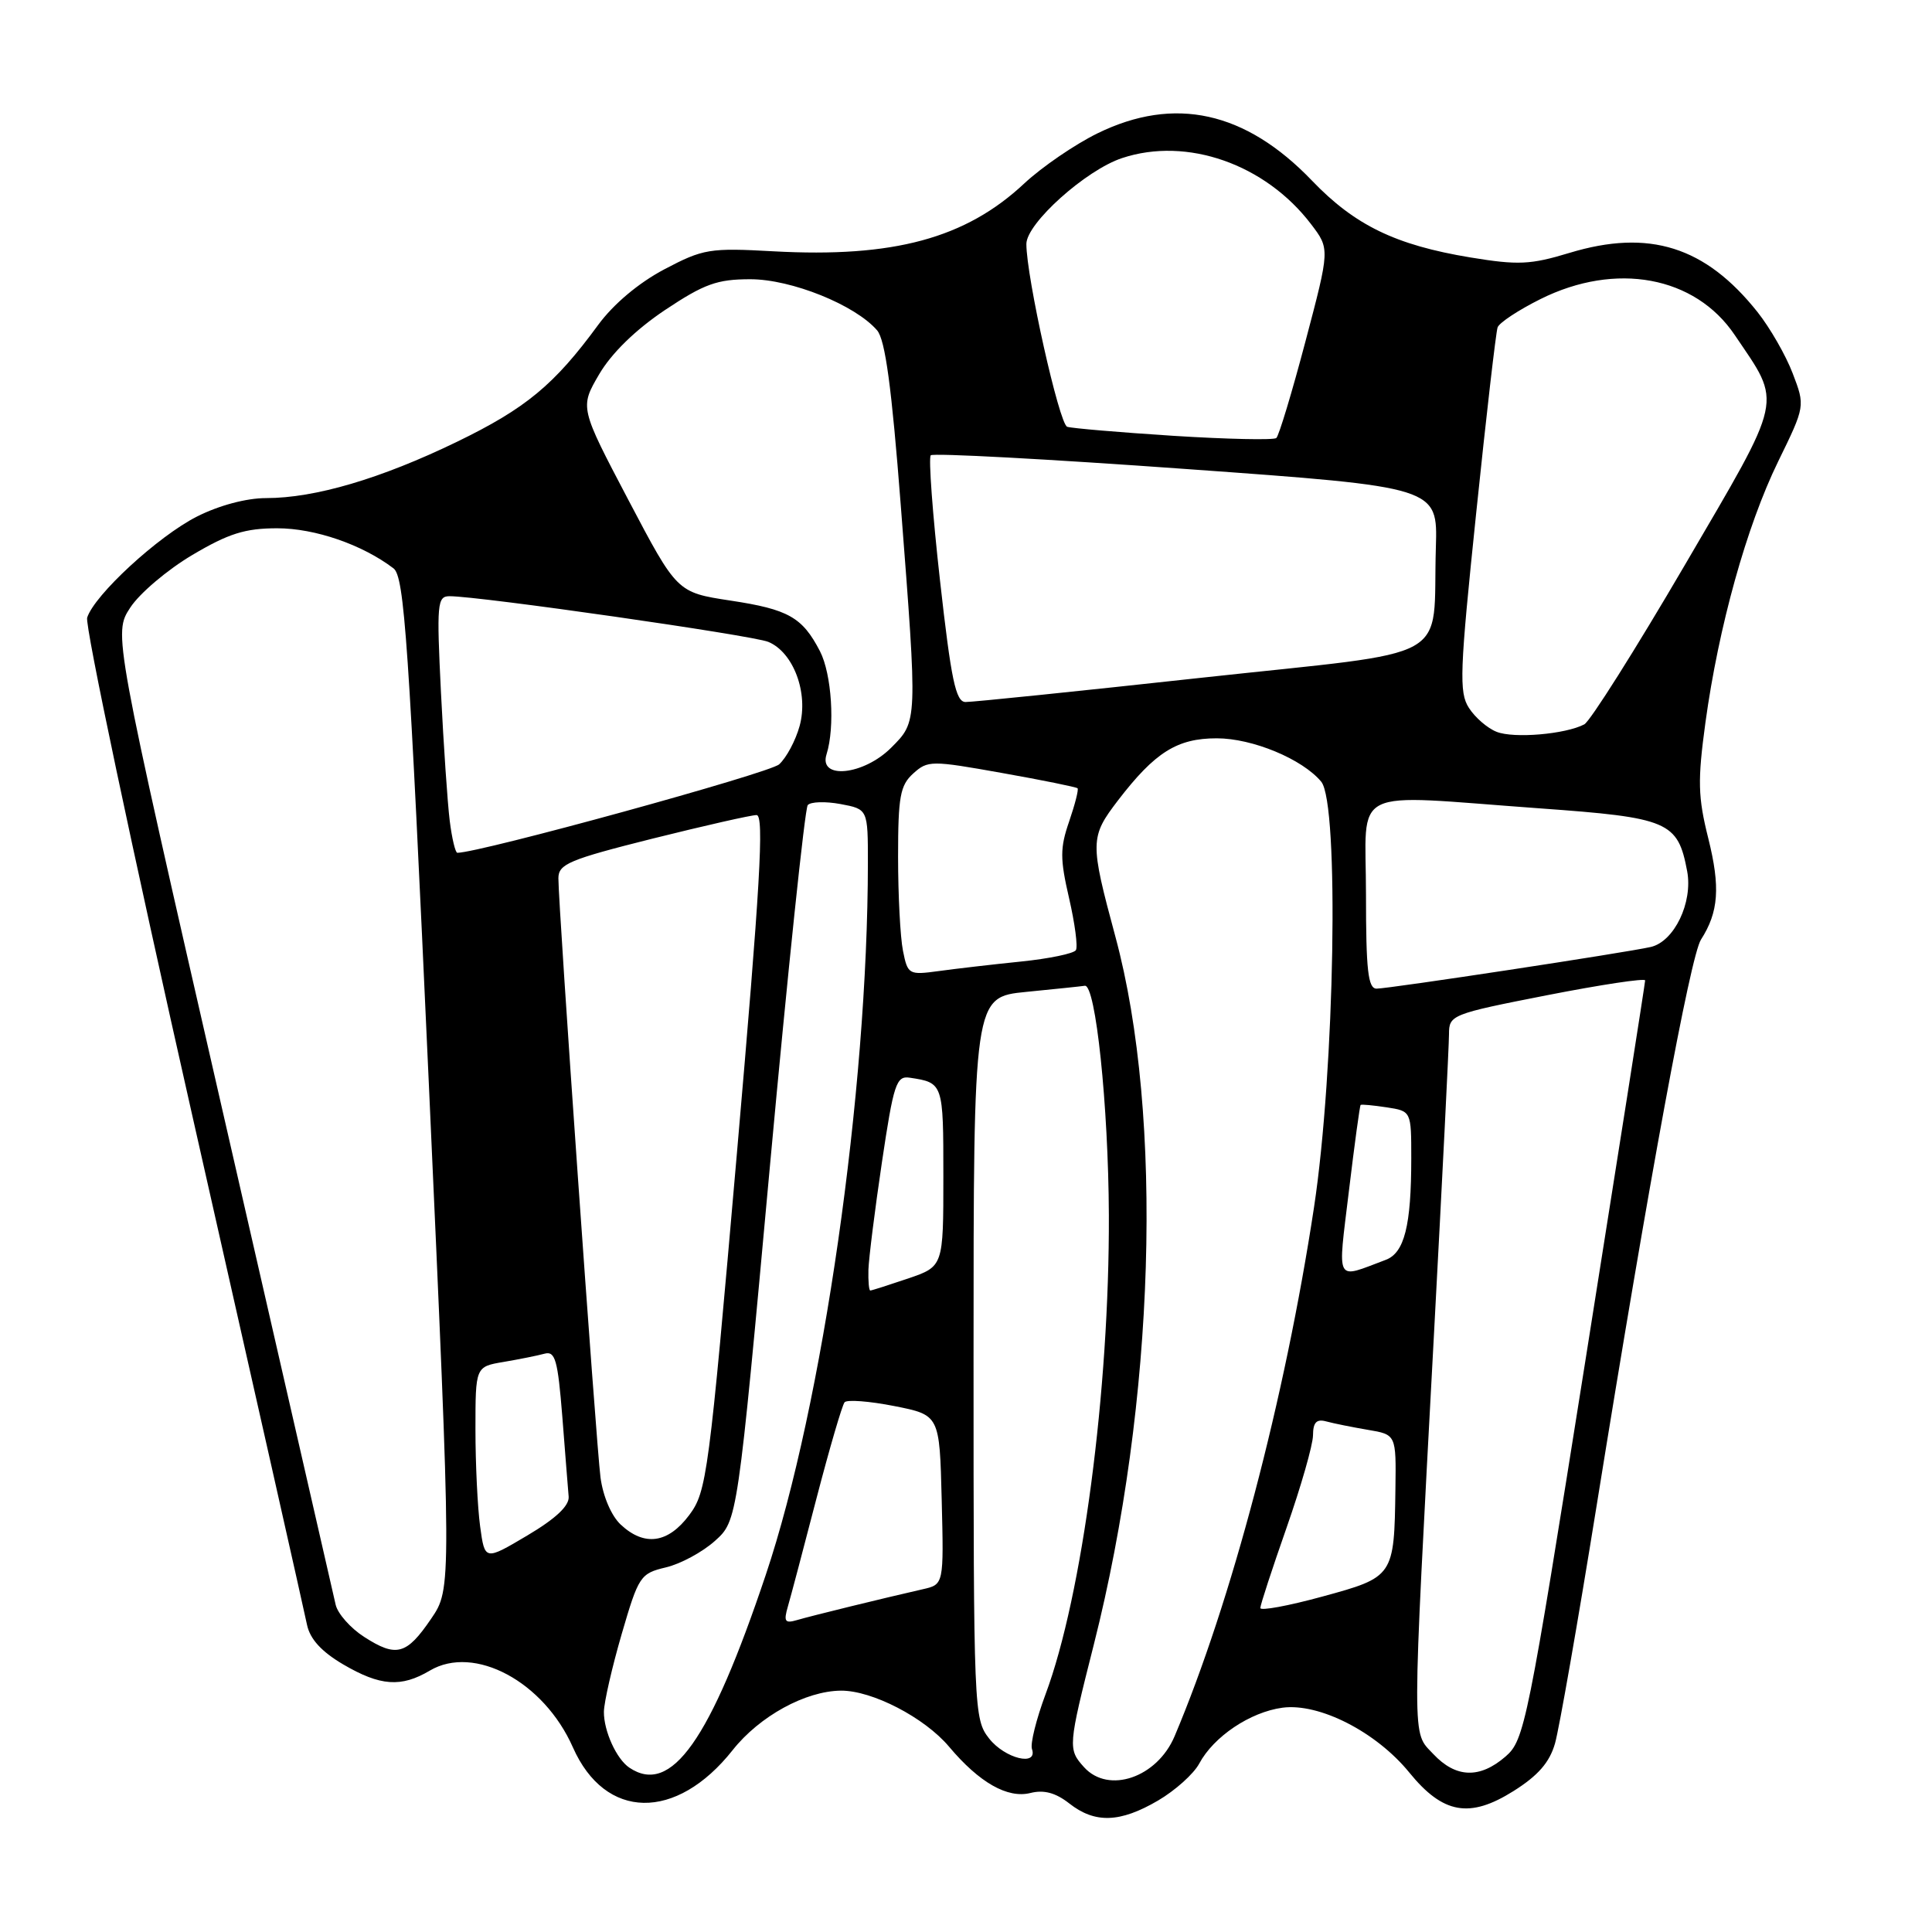 <?xml version="1.0" encoding="UTF-8" standalone="no"?>
<!DOCTYPE svg PUBLIC "-//W3C//DTD SVG 1.1//EN" "http://www.w3.org/Graphics/SVG/1.1/DTD/svg11.dtd" >
<svg xmlns="http://www.w3.org/2000/svg" xmlns:xlink="http://www.w3.org/1999/xlink" version="1.1" viewBox="0 0 256 256">
 <g >
 <path fill="currentColor"
d=" M 153.45 238.58 C 155.72 237.25 158.17 235.05 158.90 233.69 C 160.82 230.10 165.65 226.86 169.93 226.28 C 174.80 225.63 182.35 229.48 186.74 234.87 C 191.21 240.36 194.73 240.98 200.54 237.33 C 203.80 235.28 205.33 233.53 206.05 231.00 C 206.60 229.07 209.07 214.96 211.54 199.64 C 218.52 156.29 223.98 126.69 225.39 124.50 C 227.73 120.85 227.97 117.56 226.36 111.10 C 224.98 105.59 224.93 103.44 225.98 95.73 C 227.72 83.05 231.43 69.72 235.61 61.16 C 239.20 53.81 239.20 53.81 237.54 49.47 C 236.63 47.08 234.53 43.43 232.88 41.35 C 225.97 32.66 218.52 30.31 207.96 33.51 C 202.79 35.08 201.15 35.15 194.82 34.11 C 184.92 32.47 179.52 29.85 173.85 23.94 C 165.04 14.75 155.63 12.67 145.42 17.67 C 142.42 19.14 138.06 22.13 135.73 24.30 C 127.95 31.59 118.39 34.17 102.50 33.30 C 94.02 32.83 93.18 32.97 88.02 35.69 C 84.63 37.48 81.29 40.29 79.27 43.04 C 73.45 50.99 69.67 54.12 60.51 58.56 C 50.45 63.43 41.74 66.00 35.26 66.00 C 32.65 66.00 29.01 66.97 26.09 68.45 C 20.94 71.06 12.51 78.83 11.55 81.84 C 11.23 82.84 17.53 112.64 25.54 148.08 C 33.55 183.51 40.37 213.75 40.68 215.29 C 41.08 217.19 42.60 218.85 45.47 220.54 C 50.39 223.42 53.15 223.62 56.96 221.36 C 62.85 217.88 72.06 222.82 75.91 231.53 C 80.18 241.19 89.59 241.36 97.08 231.90 C 100.64 227.40 106.74 224.06 111.43 224.02 C 115.56 223.99 122.51 227.59 125.75 231.44 C 129.76 236.21 133.51 238.34 136.54 237.58 C 138.33 237.13 139.88 237.55 141.69 238.97 C 145.09 241.64 148.41 241.53 153.45 238.58 Z  M 143.65 234.17 C 141.49 231.78 141.51 231.45 144.94 217.90 C 153.06 185.76 154.22 147.94 147.80 124.13 C 144.40 111.53 144.42 110.92 148.16 106.03 C 153.05 99.67 155.97 97.83 161.23 97.83 C 165.96 97.83 172.58 100.58 175.07 103.58 C 177.47 106.48 176.87 141.85 174.11 160.00 C 170.26 185.36 163.15 212.30 155.64 230.06 C 153.32 235.54 146.89 237.74 143.65 234.17 Z  M 83.40 234.23 C 81.69 233.09 80.00 229.37 80.02 226.82 C 80.04 225.54 81.10 220.91 82.38 216.51 C 84.61 208.85 84.85 208.49 88.22 207.69 C 90.16 207.24 93.08 205.66 94.73 204.18 C 97.72 201.50 97.72 201.50 102.02 154.50 C 104.39 128.65 106.65 107.13 107.03 106.68 C 107.42 106.23 109.37 106.17 111.37 106.54 C 115.00 107.22 115.00 107.22 115.00 114.36 C 114.98 144.62 109.02 186.18 101.47 208.67 C 94.10 230.64 88.94 237.94 83.40 234.23 Z  M 189.92 232.42 C 187.06 229.36 187.05 232.03 190.02 176.57 C 191.11 156.25 192.00 138.46 192.00 137.03 C 192.00 134.49 192.31 134.36 205.00 131.87 C 212.15 130.47 218.00 129.59 217.99 129.91 C 217.99 130.24 214.41 153.00 210.04 180.50 C 202.41 228.54 202.00 230.59 199.49 232.75 C 196.07 235.71 192.91 235.60 189.92 232.42 Z  M 131.07 230.37 C 129.04 227.78 129.00 226.77 129.00 179.93 C 129.00 132.12 129.00 132.12 135.99 131.43 C 139.83 131.05 143.32 130.69 143.74 130.62 C 145.18 130.39 146.87 146.51 146.93 161.00 C 147.01 184.19 143.42 211.42 138.54 224.50 C 137.31 227.80 136.50 231.06 136.74 231.75 C 137.54 234.10 133.17 233.03 131.07 230.37 Z  M 48.24 216.89 C 46.45 215.74 44.76 213.83 44.48 212.65 C 44.20 211.47 37.46 182.02 29.50 147.22 C 15.02 83.94 15.02 83.94 17.26 80.51 C 18.49 78.62 22.19 75.49 25.48 73.54 C 30.29 70.69 32.48 70.00 36.74 70.00 C 41.73 70.00 48.00 72.16 52.14 75.31 C 53.58 76.41 54.16 84.87 56.82 143.53 C 59.85 210.50 59.85 210.50 57.13 214.49 C 53.87 219.28 52.52 219.65 48.24 216.89 Z  M 104.40 212.86 C 104.78 211.56 106.49 205.10 108.20 198.50 C 109.92 191.90 111.59 186.19 111.91 185.81 C 112.23 185.43 115.20 185.66 118.50 186.31 C 124.50 187.50 124.50 187.50 124.78 198.72 C 125.06 209.95 125.06 209.95 122.28 210.58 C 117.01 211.78 107.49 214.11 105.60 214.67 C 104.00 215.14 103.82 214.86 104.40 212.86 Z  M 167.00 213.07 C 167.00 212.66 168.57 207.87 170.48 202.42 C 172.39 196.96 173.97 191.46 173.98 190.18 C 173.99 188.46 174.45 187.99 175.75 188.35 C 176.71 188.61 179.19 189.11 181.25 189.46 C 185.00 190.09 185.00 190.09 184.90 197.30 C 184.74 208.89 184.69 208.97 175.23 211.55 C 170.70 212.79 167.00 213.47 167.00 213.07 Z  M 63.62 202.26 C 63.28 199.76 63.00 193.98 63.00 189.41 C 63.00 181.09 63.00 181.09 66.75 180.46 C 68.81 180.11 71.25 179.62 72.16 179.37 C 73.57 178.99 73.91 180.20 74.51 187.71 C 74.89 192.55 75.26 197.31 75.35 198.31 C 75.45 199.52 73.65 201.22 69.87 203.46 C 64.24 206.80 64.24 206.80 63.62 202.26 Z  M 82.25 202.02 C 81.01 200.86 79.90 198.28 79.57 195.77 C 78.99 191.28 73.98 120.04 73.99 116.37 C 74.00 114.49 75.40 113.90 86.47 111.12 C 93.33 109.41 99.53 108.00 100.25 108.00 C 101.28 108.00 100.73 117.35 97.65 152.75 C 93.93 195.55 93.65 197.64 91.33 200.75 C 88.52 204.51 85.39 204.95 82.25 202.02 Z  M 115.07 168.25 C 115.12 166.74 115.92 160.32 116.86 154.00 C 118.41 143.61 118.76 142.53 120.54 142.80 C 124.99 143.47 125.00 143.51 125.00 155.87 C 125.00 167.81 125.00 167.81 120.32 169.41 C 117.75 170.28 115.50 171.00 115.32 171.00 C 115.14 171.00 115.03 169.76 115.07 168.25 Z  M 178.74 157.79 C 179.48 151.63 180.18 146.50 180.29 146.41 C 180.41 146.31 181.96 146.46 183.75 146.73 C 187.00 147.23 187.00 147.23 187.00 153.49 C 187.00 162.41 186.09 166.02 183.61 166.94 C 176.83 169.48 177.24 170.26 178.74 157.79 Z  M 181.00 118.50 C 181.00 103.96 178.38 105.26 204.00 107.11 C 221.12 108.34 222.32 108.85 223.56 115.45 C 224.33 119.59 221.84 124.77 218.73 125.48 C 215.44 126.23 184.06 131.00 182.41 131.00 C 181.27 131.00 181.00 128.59 181.00 118.50 Z  M 119.65 125.99 C 119.29 124.21 119.00 118.60 119.00 113.53 C 119.00 105.57 119.27 104.06 121.01 102.49 C 122.94 100.75 123.39 100.75 132.75 102.42 C 138.11 103.37 142.62 104.29 142.78 104.45 C 142.95 104.61 142.44 106.59 141.67 108.84 C 140.45 112.37 140.45 113.79 141.66 119.02 C 142.43 122.36 142.84 125.46 142.56 125.90 C 142.28 126.35 139.01 127.03 135.28 127.41 C 131.55 127.79 126.65 128.36 124.40 128.67 C 120.42 129.21 120.28 129.14 119.65 125.99 Z  M 59.59 108.75 C 59.30 106.41 58.78 98.76 58.43 91.75 C 57.85 79.98 57.93 79.00 59.57 79.00 C 63.57 79.00 99.67 84.18 101.80 85.05 C 105.14 86.43 107.16 91.85 105.95 96.21 C 105.42 98.13 104.20 100.41 103.24 101.28 C 101.95 102.45 63.57 113.00 60.60 113.00 C 60.34 113.00 59.88 111.09 59.59 108.75 Z  M 109.52 99.95 C 110.66 96.34 110.21 89.32 108.65 86.29 C 106.32 81.79 104.47 80.74 96.79 79.58 C 89.71 78.50 89.71 78.50 83.26 66.24 C 76.82 53.99 76.82 53.99 79.40 49.58 C 81.04 46.79 84.22 43.69 88.10 41.09 C 93.31 37.62 95.01 37.00 99.42 37.00 C 104.87 37.00 113.32 40.41 116.22 43.77 C 117.30 45.03 118.15 51.31 119.36 67.00 C 121.59 95.86 121.60 95.55 118.08 99.08 C 114.42 102.73 108.44 103.34 109.52 99.95 Z  M 198.31 96.97 C 197.10 96.50 195.45 95.07 194.64 93.80 C 193.31 91.75 193.42 88.97 195.60 68.00 C 196.94 55.07 198.22 44.00 198.44 43.38 C 198.66 42.76 201.21 41.08 204.12 39.63 C 214.11 34.65 224.61 36.59 229.86 44.39 C 236.17 53.73 236.51 52.18 223.22 74.92 C 216.69 86.09 210.71 95.56 209.93 95.98 C 207.45 97.29 200.59 97.88 198.31 96.97 Z  M 124.56 76.96 C 123.57 68.13 123.02 60.65 123.33 60.33 C 123.65 60.01 138.90 60.83 157.21 62.15 C 190.50 64.54 190.50 64.54 190.26 72.52 C 189.78 88.04 193.29 86.09 159.25 89.80 C 142.89 91.59 128.79 93.04 127.93 93.02 C 126.64 93.00 126.03 90.08 124.56 76.96 Z  M 155.50 57.75 C 148.35 57.29 142.01 56.75 141.41 56.55 C 140.35 56.20 136.00 36.71 136.00 32.33 C 136.00 29.60 143.89 22.52 148.70 20.94 C 157.28 18.10 167.65 21.74 173.72 29.70 C 176.22 32.98 176.22 32.98 172.98 45.24 C 171.20 51.98 169.46 57.74 169.12 58.04 C 168.78 58.33 162.65 58.20 155.50 57.75 Z "/>
</g>
</svg>
